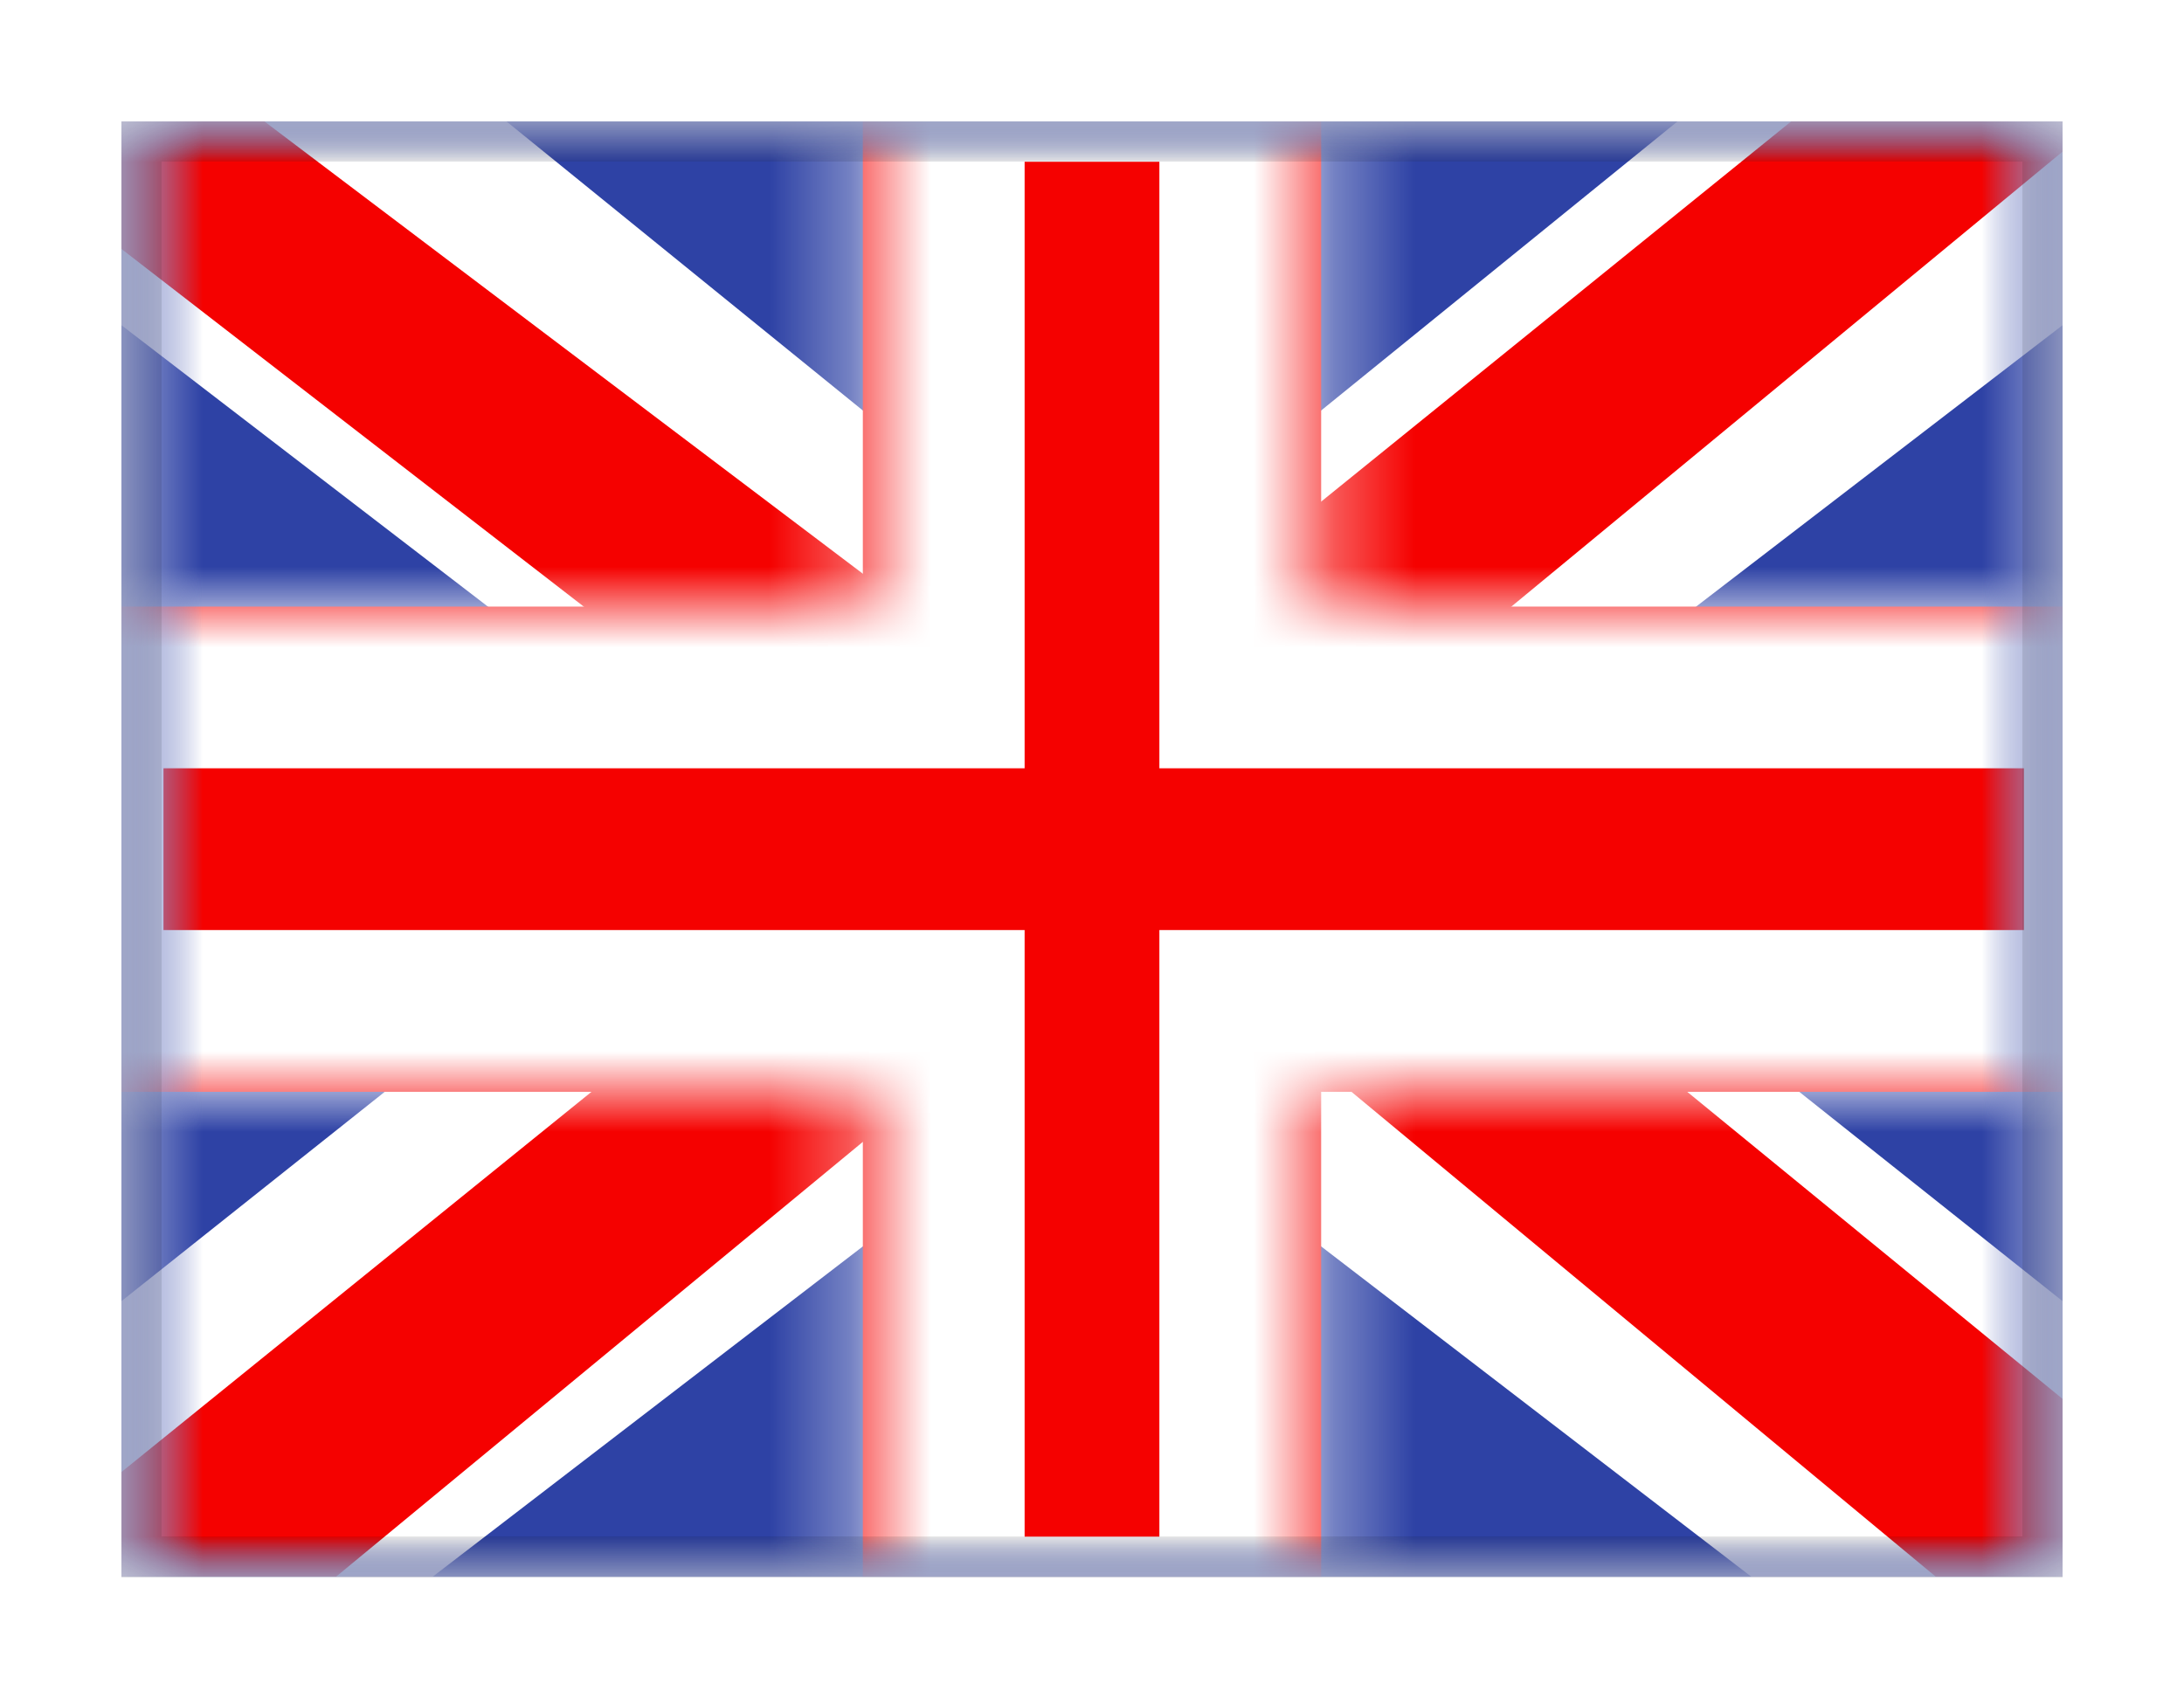 <svg width="27" height="21" viewBox="0 0 27 21" fill="none" xmlns="http://www.w3.org/2000/svg">
<g filter="url(#filter0_dd_701_23487)">
<g clip-path="url(#clip0_701_23487)">
<mask id="mask0_701_23487" style="mask-type:alpha" maskUnits="userSpaceOnUse" x="1" y="1" width="25" height="18">
<rect x="1.5" y="1" width="24" height="18" fill="white"/>
</mask>
<g mask="url(#mask0_701_23487)">
<path fill-rule="evenodd" clip-rule="evenodd" d="M1.5 1V19H25.5V1H1.5Z" fill="#2E42A5"/>
<mask id="mask1_701_23487" style="mask-type:alpha" maskUnits="userSpaceOnUse" x="1" y="1" width="25" height="18">
<path fill-rule="evenodd" clip-rule="evenodd" d="M1.5 1V19H25.5V1H1.5Z" fill="white"/>
</mask>
<g mask="url(#mask1_701_23487)">
<mask id="mask2_701_23487" style="mask-type:alpha" maskUnits="userSpaceOnUse" x="1" y="1" width="25" height="18">
<rect x="1.5" y="1" width="24" height="18" fill="white"/>
</mask>
<g mask="url(#mask2_701_23487)">
<path d="M-1.172 17.714L4.109 19.948L25.62 3.428L28.406 0.109L22.758 -0.637L13.984 6.481L6.922 11.278L-1.172 17.714Z" fill="white"/>
<path d="M-0.449 19.279L2.241 20.575L27.405 -0.199H23.627L-0.449 19.279Z" fill="#F50100"/>
<path d="M28.172 17.714L22.891 19.948L1.38 3.428L-1.406 0.109L4.242 -0.637L13.016 6.481L20.078 11.278L28.172 17.714Z" fill="white"/>
<path d="M27.992 18.837L25.302 20.133L14.586 11.239L11.41 10.245L-1.674 0.121H2.104L15.18 10.005L18.654 11.196L27.992 18.837Z" fill="#F50100"/>
<mask id="path-11-inside-1_701_23487" fill="white">
<path fill-rule="evenodd" clip-rule="evenodd" d="M16.333 -0.5H10.667V7H0.021V13H10.667V20.5H16.333V13H27.021V7H16.333V-0.5Z"/>
</mask>
<path fill-rule="evenodd" clip-rule="evenodd" d="M16.333 -0.5H10.667V7H0.021V13H10.667V20.5H16.333V13H27.021V7H16.333V-0.5Z" fill="#F50100"/>
<path d="M10.667 -0.5V-2.5H8.667V-0.5H10.667ZM16.333 -0.5H18.333V-2.5H16.333V-0.5ZM10.667 7V9H12.667V7H10.667ZM0.021 7V5H-1.979V7H0.021ZM0.021 13H-1.979V15H0.021V13ZM10.667 13H12.667V11H10.667V13ZM10.667 20.5H8.667V22.5H10.667V20.5ZM16.333 20.5V22.5H18.333V20.5H16.333ZM16.333 13V11H14.333V13H16.333ZM27.021 13V15H29.021V13H27.021ZM27.021 7H29.021V5H27.021V7ZM16.333 7H14.333V9H16.333V7ZM10.667 1.5H16.333V-2.5H10.667V1.5ZM12.667 7V-0.5H8.667V7H12.667ZM0.021 9H10.667V5H0.021V9ZM2.021 13V7H-1.979V13H2.021ZM10.667 11H0.021V15H10.667V11ZM12.667 20.5V13H8.667V20.5H12.667ZM16.333 18.5H10.667V22.5H16.333V18.5ZM14.333 13V20.5H18.333V13H14.333ZM27.021 11H16.333V15H27.021V11ZM25.021 7V13H29.021V7H25.021ZM16.333 9H27.021V5H16.333V9ZM14.333 -0.5V7H18.333V-0.5H14.333Z" fill="white" mask="url(#path-11-inside-1_701_23487)"/>
</g>
</g>
</g>
</g>
<rect x="1.75" y="1.25" width="23.5" height="17.5" stroke="black" stroke-opacity="0.1" stroke-width="0.5" shape-rendering="crispEdges"/>
</g>
<defs>
<filter id="filter0_dd_701_23487" x="0" y="0" width="27" height="21" filterUnits="userSpaceOnUse" color-interpolation-filters="sRGB">
<feFlood flood-opacity="0" result="BackgroundImageFix"/>
<feColorMatrix in="SourceAlpha" type="matrix" values="0 0 0 0 0 0 0 0 0 0 0 0 0 0 0 0 0 0 127 0" result="hardAlpha"/>
<feOffset dy="0.5"/>
<feGaussianBlur stdDeviation="0.75"/>
<feComposite in2="hardAlpha" operator="out"/>
<feColorMatrix type="matrix" values="0 0 0 0 0 0 0 0 0 0 0 0 0 0 0 0 0 0 0.1 0"/>
<feBlend mode="multiply" in2="BackgroundImageFix" result="effect1_dropShadow_701_23487"/>
<feColorMatrix in="SourceAlpha" type="matrix" values="0 0 0 0 0 0 0 0 0 0 0 0 0 0 0 0 0 0 127 0" result="hardAlpha"/>
<feOffset/>
<feGaussianBlur stdDeviation="0.5"/>
<feComposite in2="hardAlpha" operator="out"/>
<feColorMatrix type="matrix" values="0 0 0 0 0 0 0 0 0 0 0 0 0 0 0 0 0 0 0.11 0"/>
<feBlend mode="multiply" in2="effect1_dropShadow_701_23487" result="effect2_dropShadow_701_23487"/>
<feBlend mode="normal" in="SourceGraphic" in2="effect2_dropShadow_701_23487" result="shape"/>
</filter>
<clipPath id="clip0_701_23487">
<rect x="1.5" y="1" width="24" height="18" fill="white"/>
</clipPath>
</defs>
</svg>
